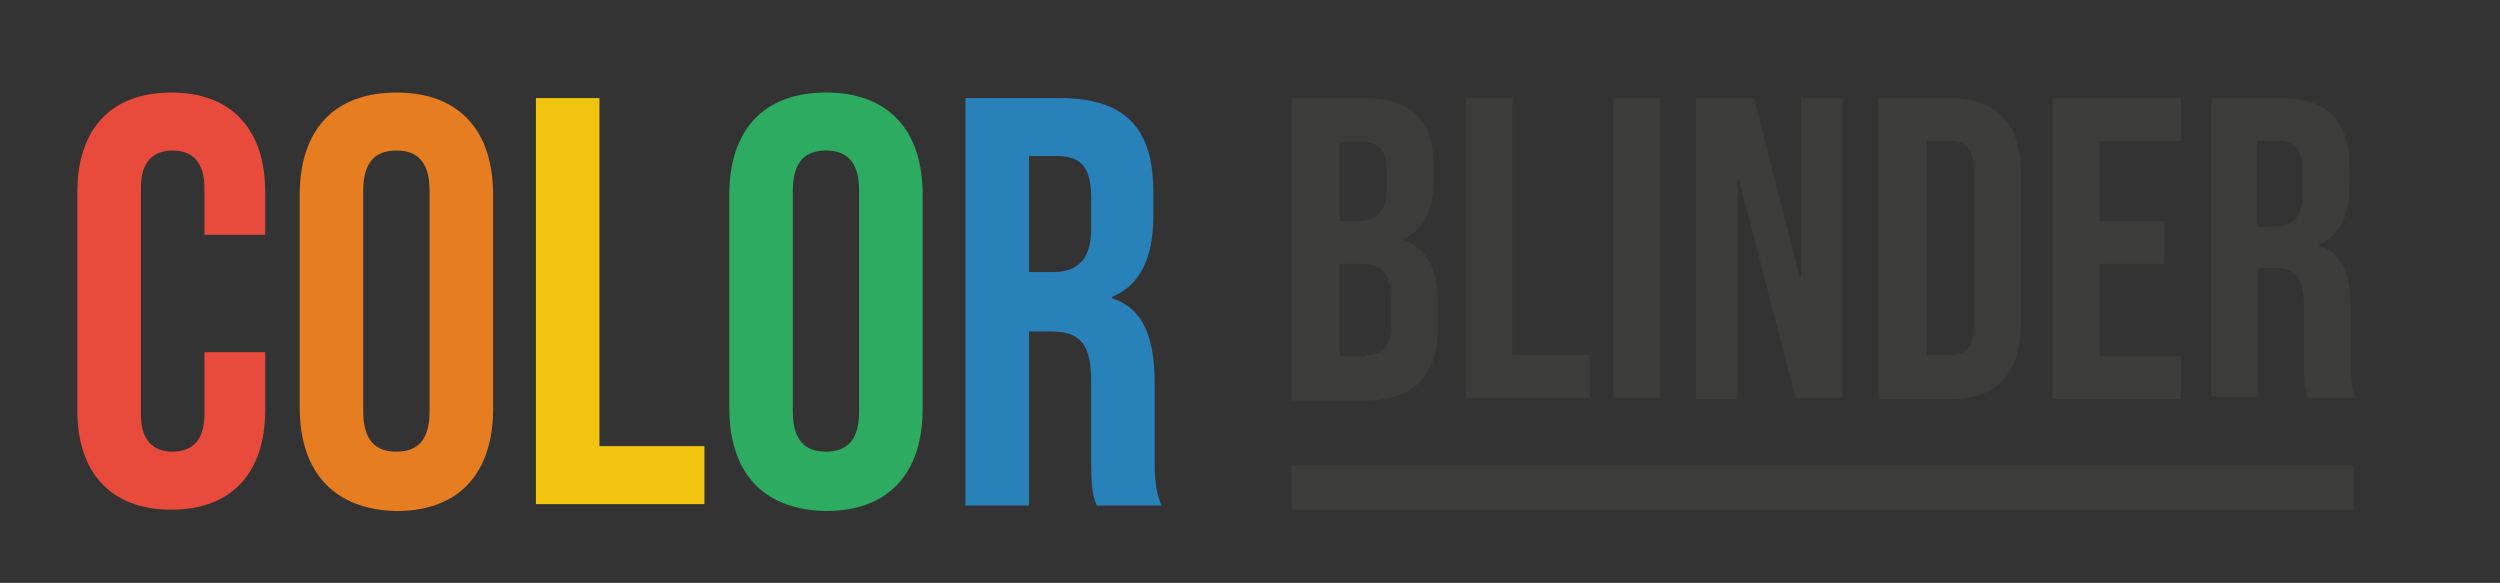 <?xml version="1.0" encoding="utf-8"?>
<!-- Generator: Adobe Illustrator 24.0.0, SVG Export Plug-In . SVG Version: 6.00 Build 0)  -->
<svg version="1.1" id="Layer_1" xmlns="http://www.w3.org/2000/svg" xmlns:xlink="http://www.w3.org/1999/xlink" x="0px" y="0px"
	 viewBox="0 0 181 42.2" style="enable-background:new 0 0 181 42.2;" xml:space="preserve">
<rect x="0" y="0" width="181" height="42.2" fill="#333333" stroke="none"/>
<style type="text/css">
	.st0{fill:#E84B3C;}
	.st1{fill:#E67D21;}
	.st2{fill:#F1C410;}
	.st3{fill:#2CAB61;}
	.st4{fill:#2981BA;}
	.st5{fill:#3C3C3B;}
	.st6{fill:#FFFFFF;}
</style>
<path class="st0" d="M5.6,29.7V13.9c0-4.5,2.4-7.2,6.8-7.2s6.8,2.7,6.8,7.2V17h-4.4v-3.4c0-1.9-0.9-2.7-2.3-2.7s-2.3,0.8-2.3,2.7V30
	c0,1.9,0.9,2.7,2.3,2.7s2.3-0.8,2.3-2.7v-4.5h4.4v4.2c0,4.5-2.4,7.2-6.8,7.2S5.6,34.2,5.6,29.7z"/>
<path class="st1" d="M21.7,29.5V14.1c0-4.7,2.5-7.4,7-7.4c4.5,0,7,2.7,7,7.4v15.5c0,4.7-2.5,7.4-7,7.4
	C24.2,36.9,21.7,34.2,21.7,29.5z M31.1,29.8v-16c0-2.1-0.9-2.9-2.4-2.9s-2.4,0.8-2.4,2.9v16c0,2.1,0.9,2.9,2.4,2.9
	S31.1,31.9,31.1,29.8z"/>
<path class="st2" d="M38.8,7.1h4.6v25.2H51v4.2H38.8V7.1z"/>
<path class="st3" d="M52.8,29.5V14.1c0-4.7,2.5-7.4,7-7.4c4.5,0,7,2.7,7,7.4v15.5c0,4.7-2.5,7.4-7,7.4
	C55.2,36.9,52.8,34.2,52.8,29.5z M62.2,29.8v-16c0-2.1-0.9-2.9-2.4-2.9s-2.4,0.8-2.4,2.9v16c0,2.1,0.9,2.9,2.4,2.9
	S62.2,31.9,62.2,29.8z"/>
<path class="st4" d="M69.9,7.1h6.8c4.8,0,6.8,2.2,6.8,6.8v1.8c0,3-1,5-3,5.8v0.1c2.3,0.7,3.1,2.9,3.1,6.2v5.2c0,1.4,0,2.5,0.5,3.6
	h-4.7c-0.3-0.8-0.4-1.2-0.4-3.6v-5.4c0-2.7-0.8-3.6-2.9-3.6h-1.6v12.6h-4.6V7.1z M76.2,19.7c1.7,0,2.8-0.8,2.8-3.1v-2.3
	c0-2.1-0.7-3-2.4-3h-2.1v8.4H76.2z"/>
<path class="st5" d="M93.5,7.1h5.2c3.5,0,5.1,1.6,5.1,5V13c0,2.2-0.7,3.6-2.2,4.3v0.1c1.8,0.6,2.5,2.2,2.5,4.5v1.9
	c0,3.4-1.8,5.2-5.2,5.2h-5.4V7.1z M98.3,16c1.3,0,2.1-0.6,2.1-2.3v-1.2c0-1.6-0.5-2.2-1.7-2.2H97V16H98.3z M98.9,25.7
	c1.1,0,1.8-0.5,1.8-2.1v-1.9c0-2-0.7-2.6-2.2-2.6H97v6.7H98.9z"/>
<path class="st5" d="M106.1,7.1h3.4v18.6h5.6v3.1h-9V7.1z"/>
<path class="st5" d="M116.8,7.1h3.4v21.7h-3.4V7.1z"/>
<path class="st5" d="M122.7,7.1h4.3l3.3,13h0.1v-13h3v21.7H130L125.9,13h-0.1v15.9h-3V7.1z"/>
<path class="st5" d="M136,7.1h5.2c3.4,0,5.1,1.9,5.1,5.4v11c0,3.5-1.7,5.4-5.1,5.4H136V7.1z M141.2,25.7c1.1,0,1.7-0.6,1.7-2.1V12.3
	c0-1.6-0.7-2.1-1.7-2.1h-1.7v15.5H141.2z"/>
<path class="st5" d="M148.6,7.1h9.3v3.1H152V16h4.7v3.1H152v6.7h5.9v3.1h-9.3V7.1z"/>
<path class="st5" d="M159.9,7.1h5.1c3.5,0,5.1,1.6,5.1,5v1.3c0,2.2-0.7,3.7-2.2,4.3v0.1c1.7,0.5,2.3,2.1,2.3,4.6v3.8
	c0,1.1,0,1.8,0.4,2.6h-3.5c-0.2-0.6-0.3-0.9-0.3-2.7v-4c0-2-0.6-2.7-2.1-2.7h-1.2v9.3h-3.4V7.1z M164.6,16.4c1.3,0,2.1-0.6,2.1-2.3
	v-1.7c0-1.6-0.5-2.2-1.7-2.2h-1.6v6.2H164.6z"/>
<rect x="93.5" y="33.7" class="st5" width="76.9" height="3.2"/>
<g>
	<path class="st6" d="M238.7,56.7h-45.2c-3.2,0-5.8-2.6-5.8-5.8V5.8c0-3.2,2.6-5.8,5.8-5.8h45.2c3.2,0,5.8,2.6,5.8,5.8v45.2
		C244.5,54.1,241.9,56.7,238.7,56.7z"/>
	<path class="st0" d="M198,28.3v13.9c0,3.3,1.6,4.5,3.9,4.5c2.3,0,3.9-1.3,3.9-4.5v-7.6h7.4v7c0,7.7-4,12.2-11.5,12.2
		s-11.5-4.5-11.5-12.2V27.3 M190.2,27.3V15c0-7.7,4-12.2,11.5-12.2s11.5,4.5,11.5,12.2v5.3h-7.4v-5.8c0-3.3-1.6-4.6-3.9-4.6
		c-2.3,0-3.9,1.4-3.9,4.6v13.9"/>
	<path class="st4" d="M217.9,3.5h11.8c8.1,0,11.6,3.8,11.6,11.4v2c0,5.1-1.6,8.3-5,9.7v0.1c4.2,1.4,5.8,5.1,5.8,10.4v4.3
		c0,7.7-4,11.8-11.9,11.8h-12.3V3.5z M228.8,23.7c2.9,0,4.7-1.3,4.7-5.3v-2.8c0-3.6-1.2-5.1-4-5.1h-3.8v13.1H228.8z M230.2,46.1
		c2.6,0,4-1.2,4-4.9v-4.3c0-4.6-1.5-6-5-6h-3.5v15.3H230.2z"/>
</g>
</svg>
